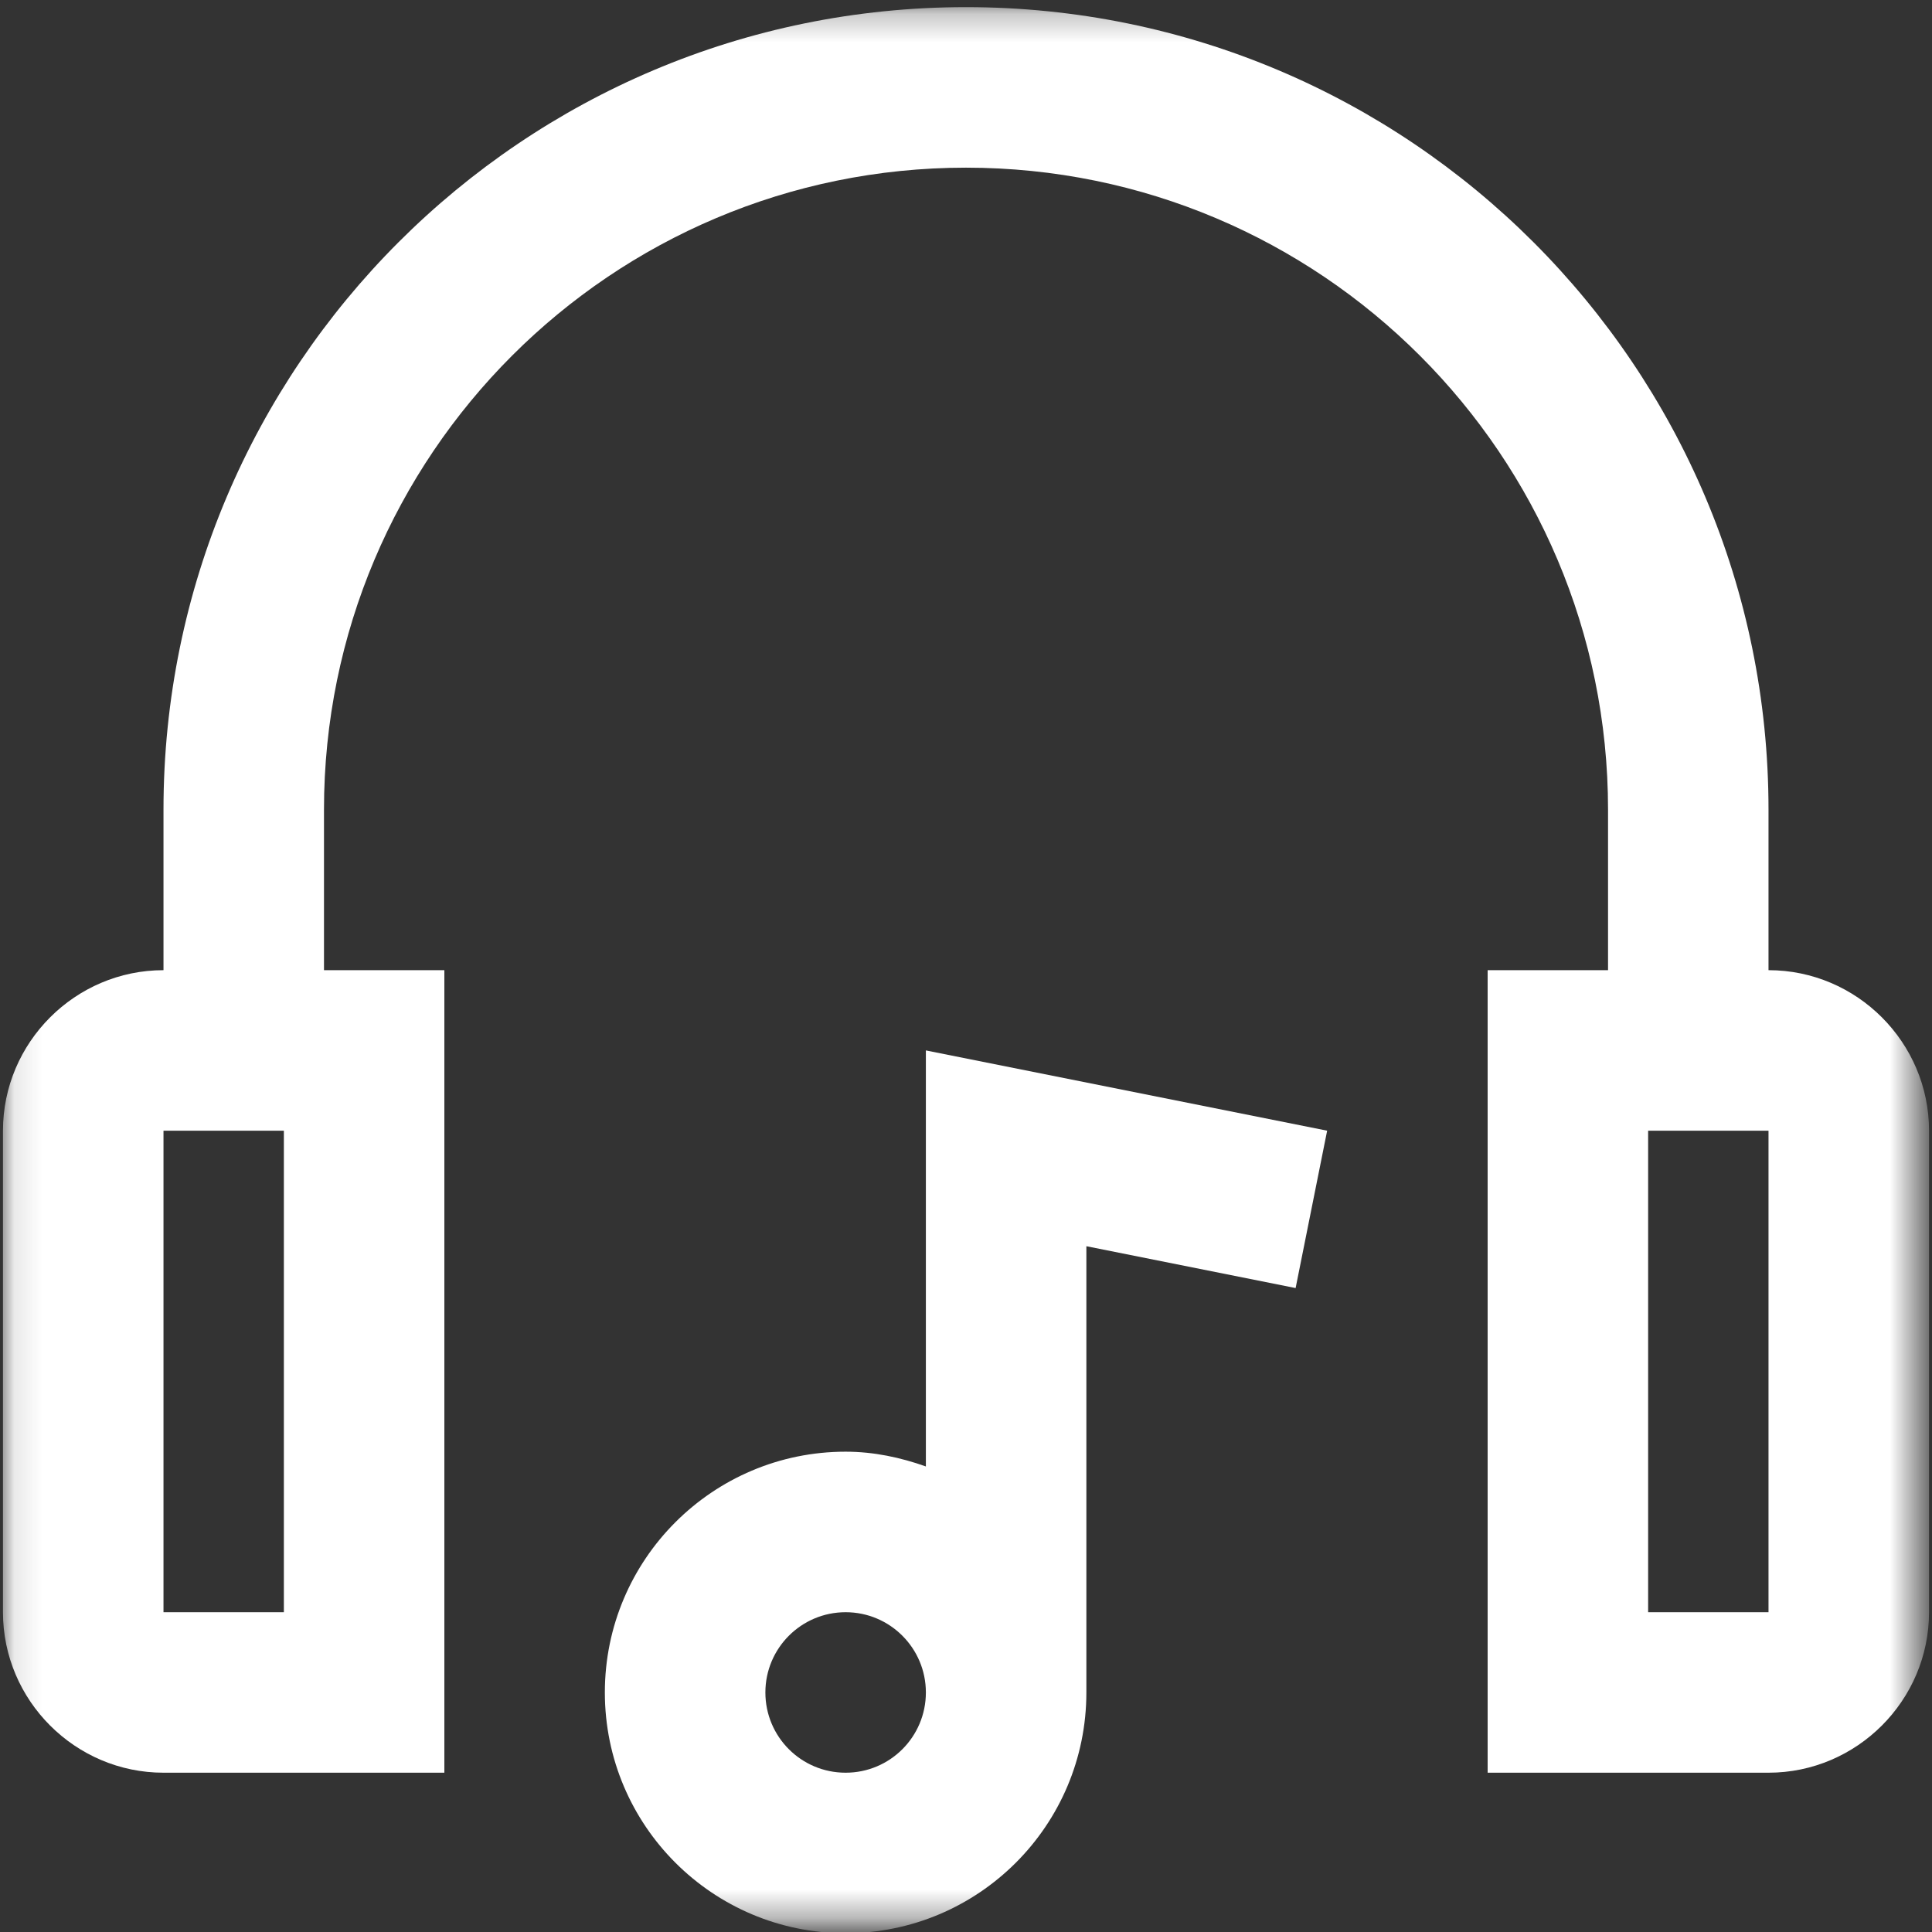 <svg width="69" height="69" viewBox="0 0 69 69" fill="none" xmlns="http://www.w3.org/2000/svg">
<rect x="0" y="0" width="69" height="69" fill="#333333" stroke="none"/>
<mask id="mask0_5_44" style="mask-type:luminance" maskUnits="userSpaceOnUse" x="0" y="0" width="69" height="69">
<path fill-rule="evenodd" clip-rule="evenodd" d="M0.107 0.256H68.507V68.656H0.107V0.256Z" fill="white"/>
</mask>
<g mask="url(#mask0_5_44)">
<path d="M33.067 37.515V52.373C32.166 52.054 31.211 51.846 30.201 51.846C25.453 51.846 21.602 55.698 21.602 60.445C21.602 65.195 25.453 69.043 30.201 69.043C34.948 69.043 38.799 65.195 38.799 60.445V44.508L46.272 46.002L47.398 40.382L33.067 37.515ZM30.201 63.311C28.617 63.311 27.335 62.03 27.335 60.445C27.335 58.864 28.617 57.579 30.201 57.579C31.785 57.579 33.067 58.864 33.067 60.445C33.067 62.03 31.785 63.311 30.201 63.311Z" fill="white"/>
<path d="M63.161 34.649V28.917C63.161 13.091 50.334 0.255 34.5 0.255C18.668 0.255 5.839 13.091 5.839 28.917V34.649C2.686 34.649 0.106 37.23 0.106 40.382V57.579C0.106 60.73 2.686 63.311 5.839 63.311H15.87V34.649H11.571V28.917C11.57 16.257 21.834 5.988 34.5 5.988C47.165 5.988 57.43 16.257 57.43 28.918V34.649H53.13V63.311H63.161C66.314 63.311 68.894 60.73 68.894 57.579V40.382C68.894 37.23 66.314 34.649 63.161 34.649ZM10.138 57.579H5.839V40.382H10.138V57.579ZM63.161 57.579H58.862V40.382H63.161V57.579Z" fill="white"/>
</g>
</svg>

